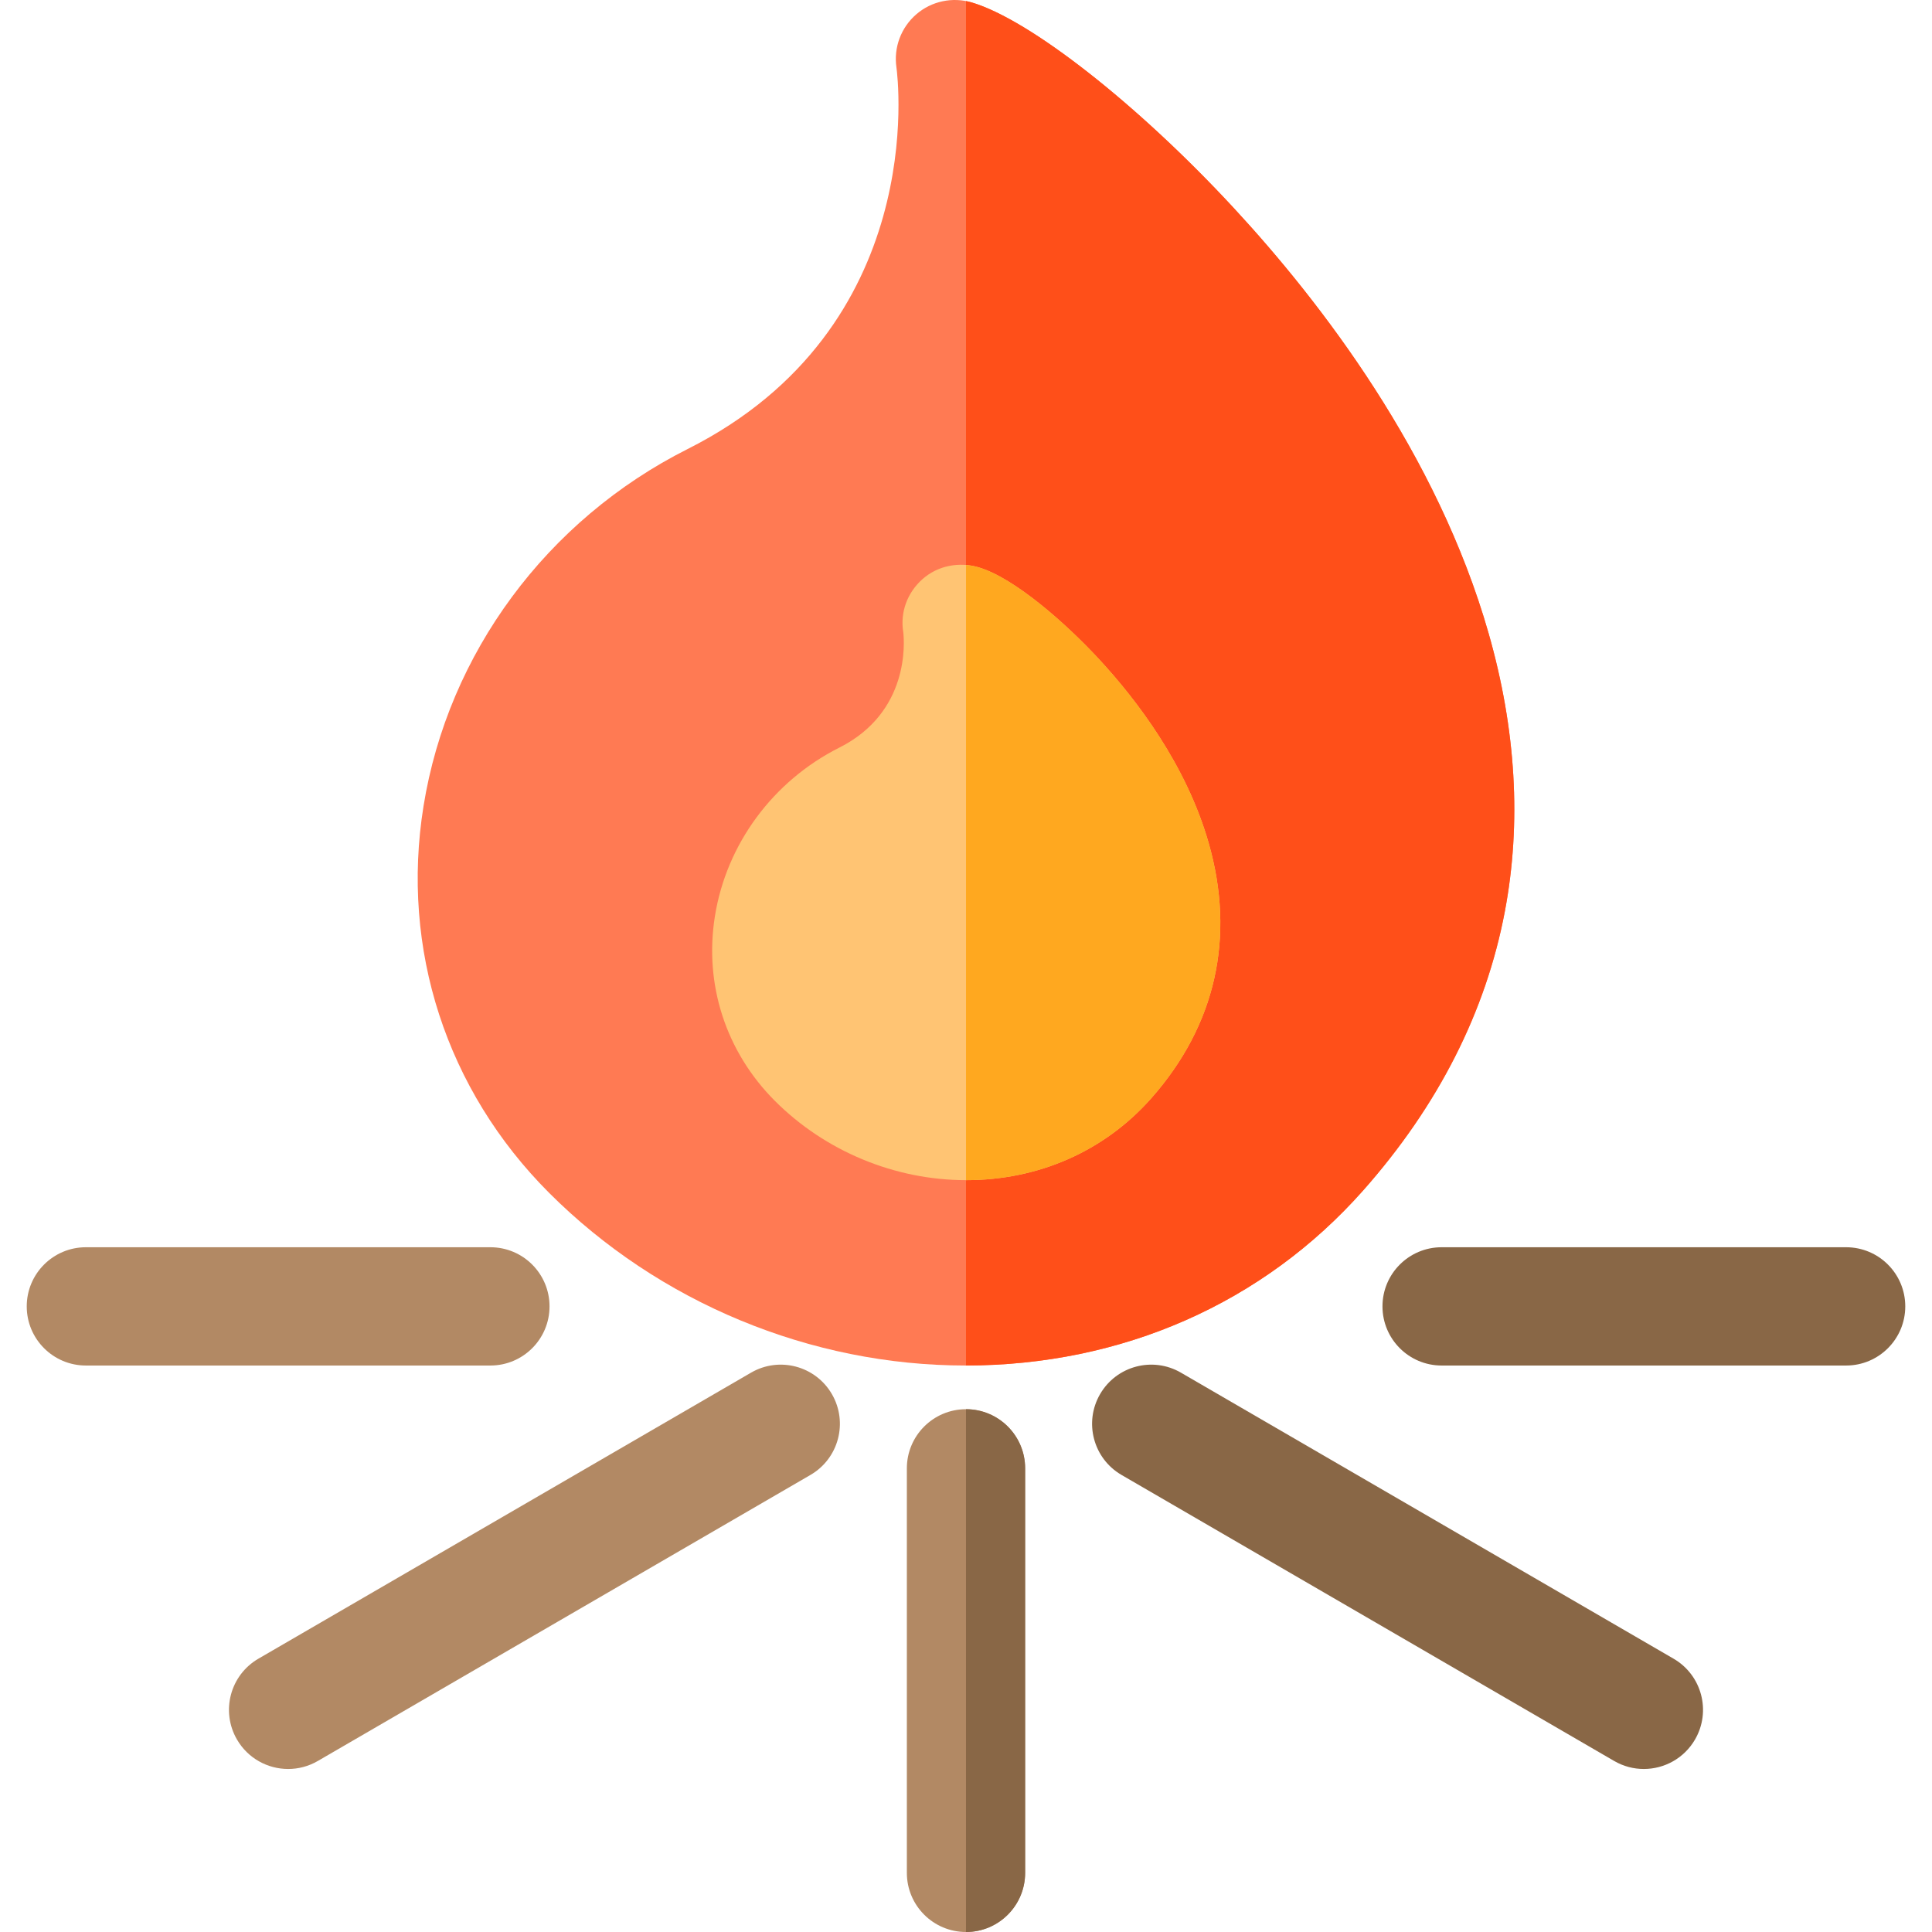 <?xml version="1.0" encoding="iso-8859-1"?>
<!-- Generator: Adobe Illustrator 19.0.0, SVG Export Plug-In . SVG Version: 6.00 Build 0)  -->
<svg xmlns="http://www.w3.org/2000/svg" xmlns:xlink="http://www.w3.org/1999/xlink" version="1.1" id="Layer_1" x="0px" y="0px" viewBox="0 0 512 512" style="enable-background:new 0 0 512 512;" xml:space="preserve">
<path style="fill:#FF7A53;" d="M394.502,167.856c-13.596-47.585-44.3-87.642-67.665-112.866  C301.466,27.599,272.98,5.256,257.565,0.66c-5.13-1.529-10.687-0.37-14.733,3.128c-4.048,3.5-6.035,8.79-5.265,14.084  c0.383,2.8,8.645,68.922-55.339,101.125c-37.314,18.784-63.479,54.154-69.989,94.621c-6.098,37.89,6.039,75.258,33.303,102.525  c29.062,29.064,69.271,45.735,110.312,45.735c41.485,0,78.927-16.489,105.428-46.43c19.868-22.455,32.493-47.326,37.521-73.923  C403.229,218.118,401.782,193.331,394.502,167.856z"/>
<path style="fill:#FF4F19;" d="M361.281,315.447c19.868-22.454,32.493-47.326,37.521-73.923c4.426-23.405,2.98-48.193-4.3-73.668  c-13.596-47.585-44.3-87.642-67.665-112.866C301.466,27.599,272.98,5.256,257.565,0.66c-0.517-0.155-1.04-0.274-1.564-0.373v361.589  C297.426,361.837,334.812,345.354,361.281,315.447z"/>
<path style="fill:#FFC473;" d="M305.074,291.074c-12.377,13.984-29.802,21.681-49.072,21.681c-18.835,0-37.288-7.649-50.622-20.985  c-13.028-13.029-18.828-30.893-15.913-49.015c3.074-19.104,15.395-35.787,32.96-44.628c18.653-9.387,17.245-27.979,16.952-30.561  c-0.876-5.314,1.069-10.53,5.106-14.104c4.056-3.588,9.704-4.649,14.893-3.102c9.524,2.839,23.096,14.851,31.826,24.275  c10.008,10.804,23.182,28.038,29.11,48.787C327.441,248.358,322.172,271.754,305.074,291.074z"/>
<g>
	<path style="fill:#B28964;" d="M255.999,512c-8.656,0-15.673-7.018-15.673-15.673V389.128c0-8.655,7.017-15.673,15.673-15.673   c8.656,0,15.673,7.018,15.673,15.673v107.199C271.673,504.982,264.656,512,255.999,512z"/>
	<path style="fill:#B28964;" d="M129.956,361.878H22.759c-8.656,0-15.673-7.016-15.673-15.673c0-8.655,7.017-15.673,15.673-15.673   h107.198c8.656,0,15.673,7.018,15.673,15.673C145.63,354.861,138.612,361.878,129.956,361.878z"/>
</g>
<g>
	<path style="fill:#896746;" d="M489.241,361.878H382.044c-8.656,0-15.673-7.016-15.673-15.673c0-8.655,7.017-15.673,15.673-15.673   h107.198c8.656,0,15.673,7.018,15.673,15.673C504.915,354.861,497.897,361.878,489.241,361.878z"/>
	<path style="fill:#896746;" d="M435.628,468.798c-2.673,0-5.378-0.683-7.855-2.122l-130.552-75.801   c-7.487-4.345-10.032-13.937-5.684-21.422c4.347-7.488,13.941-10.033,21.423-5.685l130.552,75.801   c7.487,4.345,10.032,13.937,5.684,21.422C446.288,466,441.03,468.798,435.628,468.798z"/>
</g>
<path style="fill:#B28964;" d="M76.37,468.798c-5.403,0-10.66-2.798-13.568-7.806c-4.347-7.488-1.802-17.08,5.683-21.424  l130.552-75.801c7.481-4.345,17.078-1.802,21.423,5.685c4.347,7.486,1.802,17.078-5.683,21.422L84.226,466.676  C81.751,468.113,79.042,468.798,76.37,468.798z"/>
<path style="fill:#896746;" d="M255.999,373.455V512c8.656,0,15.673-7.018,15.673-15.673V389.128  C271.673,380.473,264.656,373.455,255.999,373.455z"/>
<path style="fill:#FFA81F;" d="M320.315,223.422c-5.93-20.749-19.103-37.984-29.11-48.787c-8.729-9.425-22.302-21.437-31.826-24.275  c-1.112-0.331-2.244-0.536-3.378-0.629v163.024c0.001,0,0.002,0,0.003,0c19.269,0,36.695-7.698,49.072-21.681  C322.172,271.754,327.441,248.358,320.315,223.422z"/>
<g>
</g>
<g>
</g>
<g>
</g>
<g>
</g>
<g>
</g>
<g>
</g>
<g>
</g>
<g>
</g>
<g>
</g>
<g>
</g>
<g>
</g>
<g>
</g>
<g>
</g>
<g>
</g>
<g>
</g>
</svg>

